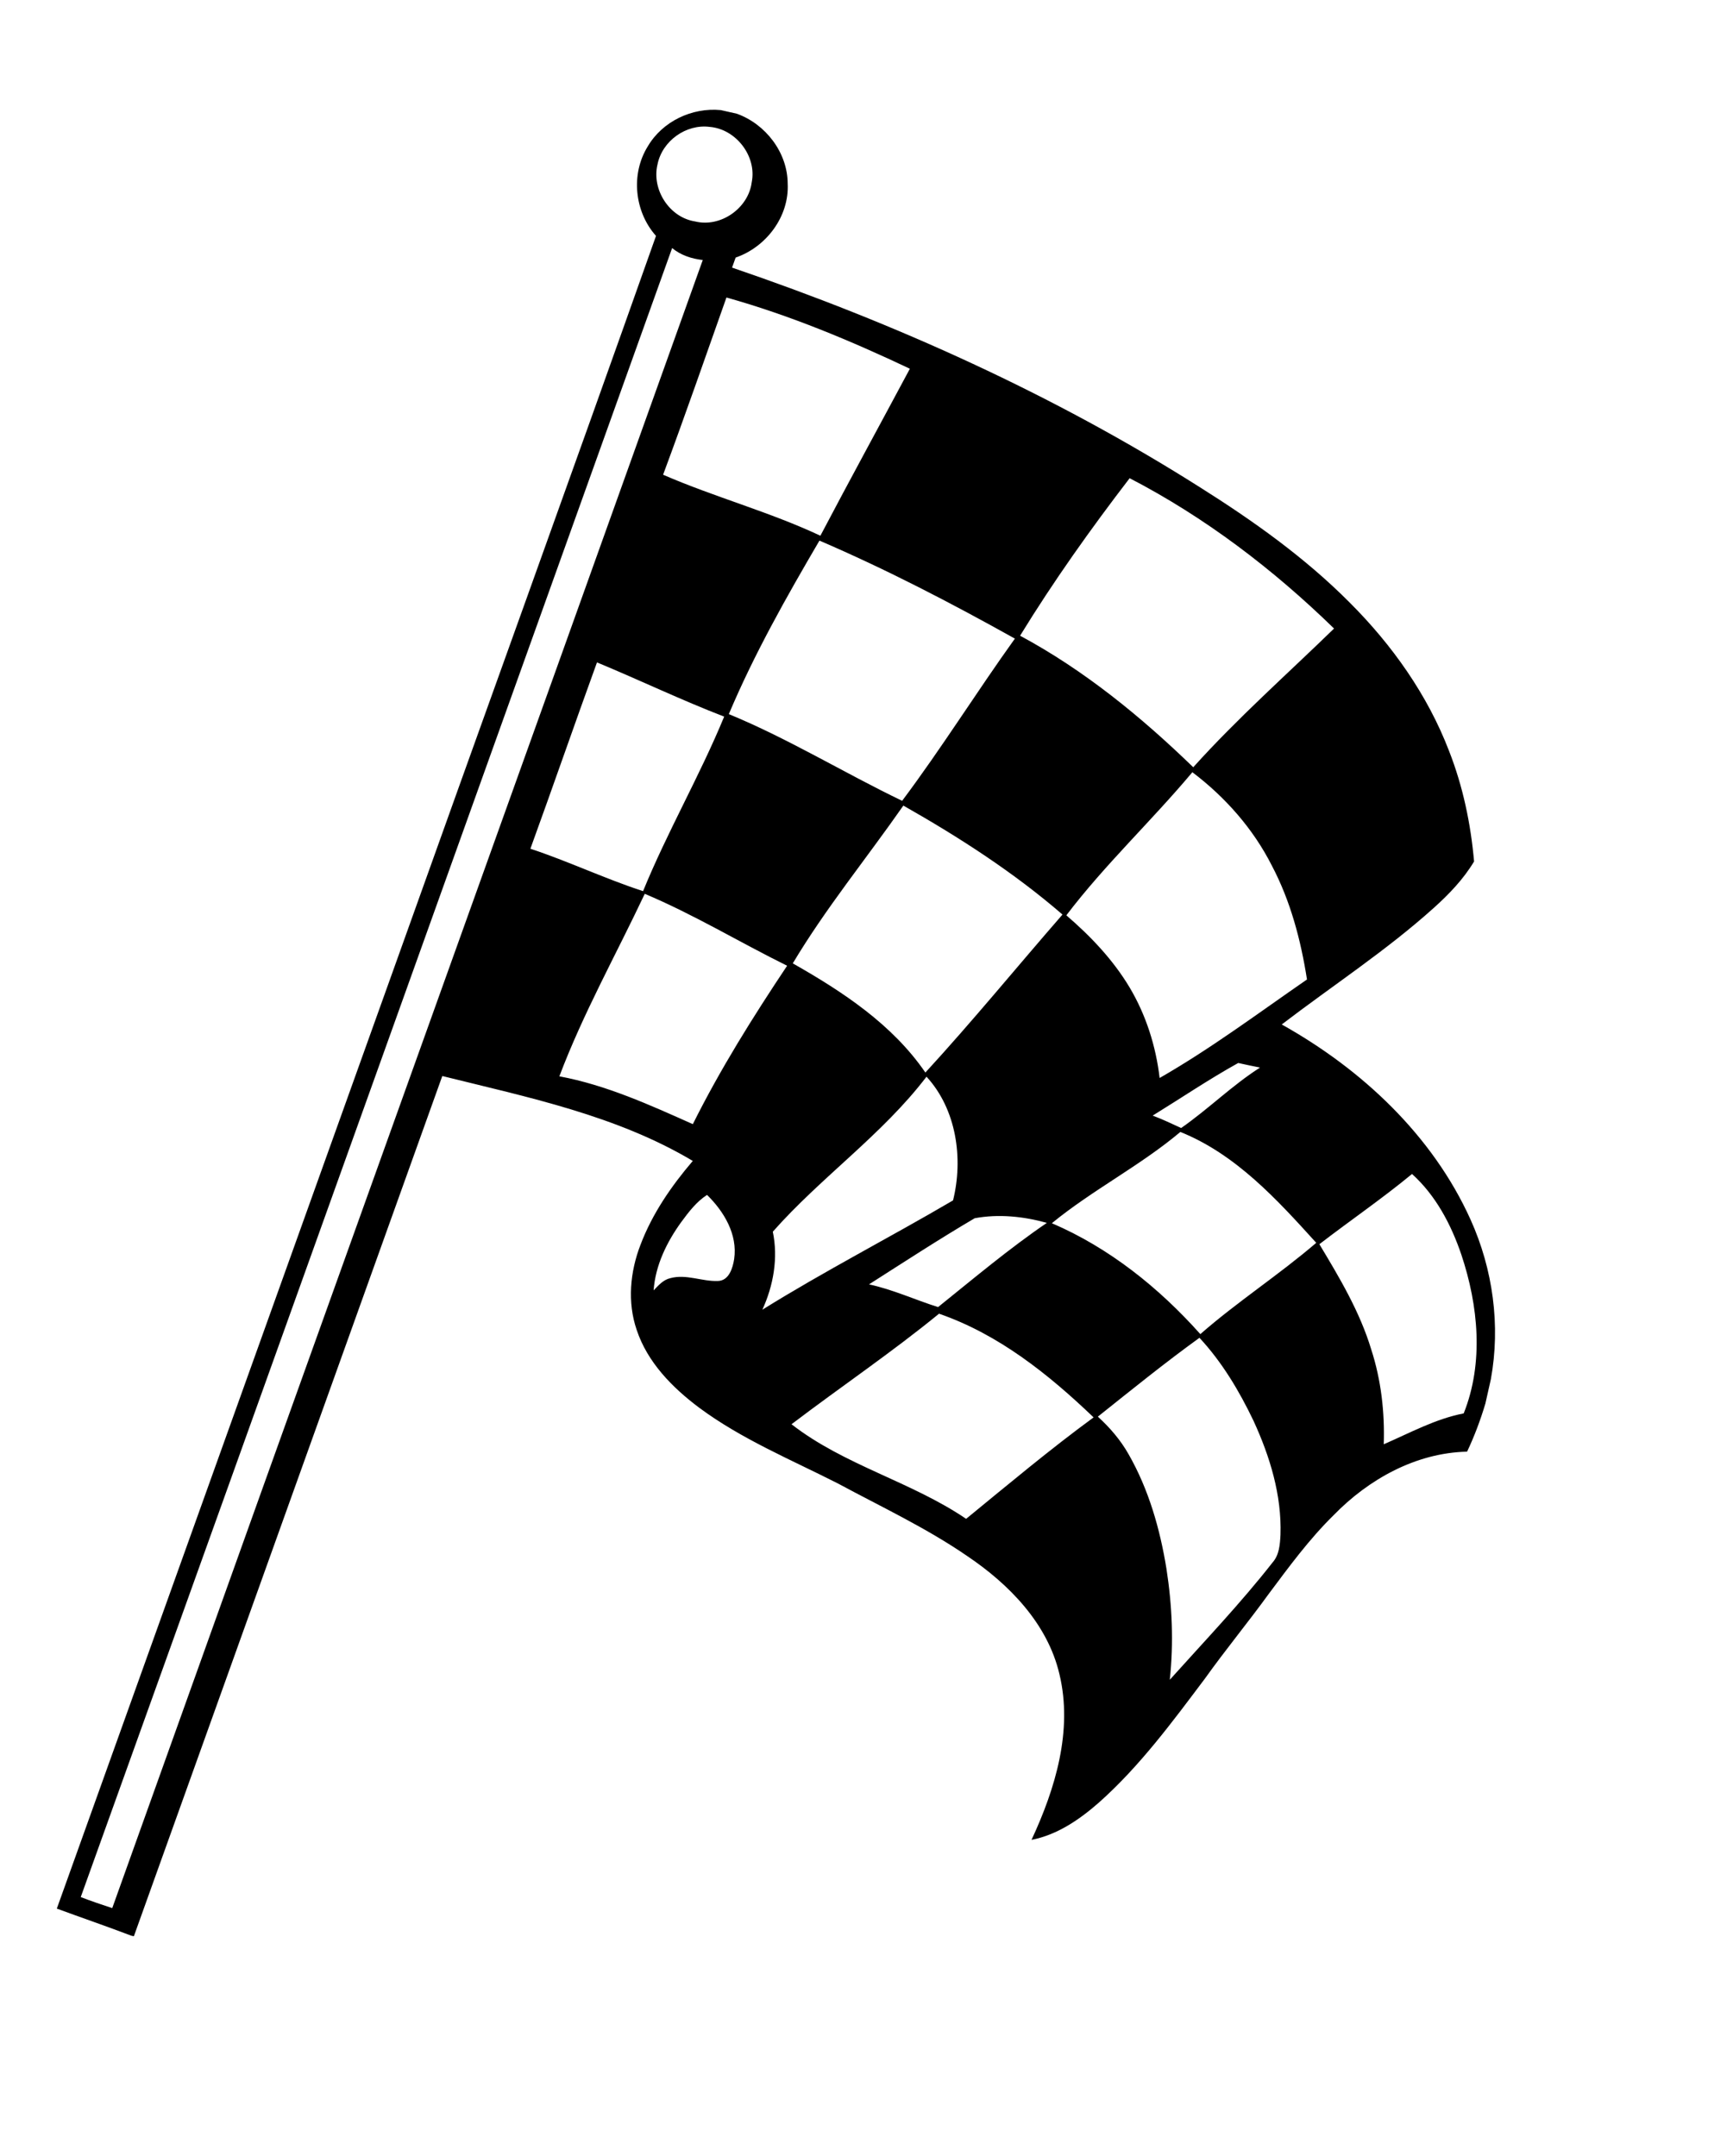 <svg width="127" height="158" viewBox="0 0 127 158" fill="none" xmlns="http://www.w3.org/2000/svg">
<g clip-path="url(#clip0_2192_31781)" filter="url(#filter0_d_2192_31781)">
<path d="M52.021 5.301C53.947 5.464 55.473 7.458 55.088 9.357C54.849 11.259 52.813 12.69 50.94 12.228C49.052 11.936 47.743 9.886 48.185 8.05C48.527 6.331 50.275 5.07 52.021 5.301Z" fill="white"/>
<path d="M5.918 135.015C20.391 94.747 34.812 54.457 49.257 14.178C49.893 14.704 50.688 14.964 51.502 15.055C37.101 55.32 22.625 95.558 8.226 135.824C7.452 135.569 6.679 135.308 5.918 135.015Z" fill="white"/>
<path d="M48.595 30.788C50.194 26.48 51.705 22.134 53.237 17.801C57.873 19.099 62.335 20.965 66.68 23.02C64.497 27.102 62.276 31.163 60.122 35.258C56.385 33.502 52.374 32.431 48.595 30.788Z" fill="white"/>
<path d="M74.757 42.584C77.208 38.587 79.933 34.759 82.786 31.042C88.317 33.909 93.312 37.72 97.766 42.058C94.306 45.424 90.679 48.632 87.446 52.223C83.626 48.521 79.461 45.112 74.757 42.584Z" fill="white"/>
<path d="M60.054 35.615C64.965 37.724 69.713 40.195 74.376 42.798C71.563 46.718 69.007 50.821 66.114 54.682C61.847 52.63 57.797 50.137 53.413 48.329C55.274 43.919 57.636 39.742 60.054 35.615Z" fill="white"/>
<path d="M87.38 52.587C89.786 54.406 91.838 56.729 93.203 59.425C94.572 62.02 95.33 64.889 95.78 67.775C92.218 70.235 88.744 72.837 84.981 74.993C84.709 72.659 83.981 70.367 82.773 68.344C81.564 66.326 79.921 64.599 78.146 63.073C80.967 59.36 84.389 56.158 87.38 52.587Z" fill="white"/>
<path d="M43.751 44.541C46.873 45.832 49.918 47.298 53.072 48.513C51.279 52.862 48.907 56.946 47.127 61.303C44.33 60.39 41.666 59.118 38.87 58.194C40.522 53.651 42.099 49.084 43.751 44.541Z" fill="white"/>
<path d="M66.202 55.032C70.303 57.36 74.289 59.927 77.864 63.017C74.508 66.87 71.275 70.829 67.816 74.595C65.4 71.07 61.758 68.671 58.099 66.594C60.515 62.548 63.511 58.891 66.202 55.032Z" fill="white"/>
<path d="M47.25 61.498C50.847 63.011 54.189 65.043 57.683 66.768C55.183 70.515 52.785 74.342 50.773 78.376C47.611 76.963 44.418 75.509 40.992 74.872C42.733 70.26 45.152 65.95 47.25 61.498Z" fill="white"/>
<path d="M84.473 77.749C86.56 76.464 88.597 75.085 90.742 73.894C91.272 74.011 91.805 74.124 92.339 74.23C90.29 75.539 88.552 77.271 86.56 78.659C85.869 78.343 85.183 78.014 84.473 77.749Z" fill="white"/>
<path d="M96.688 87.174C98.939 85.44 101.287 83.838 103.478 82.028C105.226 83.608 106.349 85.743 107.096 87.949C108.336 91.668 108.749 95.858 107.265 99.571C105.193 99.972 103.326 101.001 101.406 101.834C101.482 99.493 101.216 97.132 100.492 94.898C99.658 92.132 98.167 89.633 96.688 87.174Z" fill="white"/>
<path d="M67.898 74.898C70.093 77.284 70.605 80.897 69.843 83.963C65.213 86.68 60.43 89.135 55.869 91.973C56.681 90.2 57.036 88.185 56.634 86.257C60.167 82.255 64.646 79.164 67.898 74.898Z" fill="white"/>
<path d="M86.503 78.948C90.569 80.584 93.585 83.899 96.461 87.072C93.724 89.421 90.681 91.386 87.967 93.762C84.938 90.365 81.292 87.439 77.084 85.635C80.07 83.191 83.549 81.43 86.503 78.948Z" fill="white"/>
<path d="M71.431 85.27C73.182 84.945 75.011 85.134 76.719 85.61C73.941 87.505 71.366 89.676 68.747 91.781C67.053 91.246 65.428 90.491 63.685 90.117C66.252 88.481 68.809 86.813 71.431 85.27Z" fill="white"/>
<path d="M49.93 85.543C50.472 84.809 51.038 84.061 51.814 83.561C53.06 84.78 54.066 86.461 53.801 88.264C53.7 88.918 53.422 89.843 52.618 89.868C51.452 89.916 50.289 89.343 49.124 89.662C48.607 89.778 48.25 90.192 47.9 90.556C48.028 88.722 48.865 87.013 49.93 85.543Z" fill="white"/>
<path d="M80.456 99.81C82.913 97.852 85.353 95.874 87.901 94.032C89.561 95.817 90.82 97.93 91.865 100.12C93.066 102.729 93.937 105.566 93.84 108.465C93.803 109.169 93.752 109.94 93.26 110.496C90.909 113.497 88.274 116.257 85.727 119.091C86.019 116.382 85.903 113.642 85.483 110.952C85.01 108.038 84.183 105.144 82.71 102.566C82.121 101.527 81.338 100.611 80.456 99.81Z" fill="white"/>
<path d="M58.005 100.366C61.589 97.641 65.328 95.118 68.816 92.266C73.183 93.776 76.847 96.708 80.143 99.864C76.931 102.219 73.881 104.777 70.801 107.298C66.77 104.56 61.871 103.378 58.005 100.366Z" fill="white"/>
<path d="M52.818 4.067L53.995 4.332C56.115 5.094 57.714 7.181 57.724 9.453C57.845 11.863 56.157 14.101 53.91 14.875C53.844 15.058 53.714 15.426 53.648 15.61C65.603 19.688 77.2 24.912 87.884 31.674C91.82 34.151 95.643 36.863 98.927 40.172C102.022 43.266 104.614 46.921 106.187 51.018C107.206 53.611 107.781 56.359 108.025 59.127C107.246 60.424 106.193 61.524 105.072 62.53C101.588 65.665 97.645 68.228 93.93 71.072C99.791 74.344 104.979 79.194 107.766 85.368C109.41 89.008 109.972 93.129 109.256 97.063L108.854 98.85C108.494 100.055 108.052 101.238 107.513 102.375C103.76 102.46 100.292 104.395 97.724 107.039C95.944 108.788 94.464 110.806 92.977 112.798C91.457 114.895 89.809 116.892 88.304 119C85.912 122.18 83.531 125.418 80.545 128.077C79.119 129.33 77.491 130.451 75.593 130.822C77.335 127.077 78.633 122.815 77.639 118.683C76.772 114.969 73.944 112.082 70.863 110.012C67.878 107.962 64.591 106.423 61.41 104.709C57.965 102.957 54.351 101.466 51.23 99.149C49.267 97.678 47.444 95.825 46.658 93.45C45.965 91.431 46.173 89.196 46.933 87.229C47.794 84.947 49.194 82.914 50.77 81.071C45.163 77.729 38.673 76.406 32.413 74.85C24.882 95.864 17.348 116.874 9.81 137.887L9.616 137.843C7.808 137.153 5.979 136.528 4.164 135.859C12.383 112.929 20.602 89.999 28.827 67.073C35.23 49.139 41.72 31.237 48.074 13.287C46.491 11.512 46.212 8.749 47.471 6.727C48.543 4.895 50.717 3.863 52.818 4.067ZM52.02 5.3C50.275 5.07 48.526 6.331 48.184 8.05C47.742 9.886 49.051 11.936 50.939 12.227C52.812 12.69 54.849 11.259 55.088 9.357C55.472 7.458 53.947 5.464 52.02 5.3ZM5.917 135.015C6.678 135.308 7.451 135.569 8.225 135.824C22.624 95.558 37.1 55.32 51.501 15.054C50.687 14.964 49.892 14.704 49.256 14.178C34.811 54.457 20.391 94.747 5.917 135.015ZM48.594 30.788C52.373 32.431 56.384 33.502 60.121 35.257C62.275 31.162 64.496 27.102 66.679 23.02C62.334 20.965 57.872 19.099 53.236 17.801C51.704 22.134 50.193 26.48 48.594 30.788ZM74.755 42.584C79.459 45.112 83.624 48.521 87.445 52.223C90.677 48.632 94.305 45.423 97.764 42.058C93.31 37.72 88.315 33.909 82.784 31.042C79.931 34.759 77.206 38.587 74.755 42.584ZM60.052 35.615C57.634 39.742 55.272 43.919 53.411 48.329C57.795 50.137 61.845 52.63 66.112 54.682C69.005 50.82 71.561 46.718 74.374 42.797C69.711 40.194 64.963 37.724 60.052 35.615ZM87.38 52.587C84.389 56.158 80.966 59.36 78.145 63.073C79.921 64.599 81.564 66.326 82.773 68.344C83.981 70.367 84.708 72.659 84.981 74.993C88.743 72.837 92.218 70.235 95.78 67.775C95.33 64.889 94.571 62.02 93.202 59.425C91.837 56.729 89.786 54.406 87.38 52.587ZM43.749 44.54C42.098 49.084 40.52 53.65 38.869 58.194C41.664 59.117 44.328 60.39 47.126 61.302C48.905 56.946 51.278 52.861 53.07 48.513C49.916 47.298 46.871 45.832 43.749 44.54ZM66.201 55.032C63.51 58.891 60.515 62.548 58.098 66.594C61.758 68.671 65.4 71.07 67.815 74.594C71.274 70.829 74.507 66.87 77.863 63.017C74.288 59.927 70.303 57.36 66.201 55.032ZM47.25 61.497C45.151 65.949 42.733 70.26 40.992 74.871C44.417 75.509 47.611 76.963 50.773 78.376C52.784 74.342 55.182 70.515 57.683 66.768C54.188 65.043 50.847 63.011 47.25 61.497ZM84.473 77.749C85.183 78.014 85.868 78.343 86.559 78.659C88.552 77.271 90.289 75.538 92.339 74.23C91.804 74.124 91.271 74.011 90.741 73.894C88.596 75.085 86.56 76.463 84.473 77.749ZM96.688 87.174C98.167 89.633 99.658 92.131 100.492 94.897C101.216 97.132 101.482 99.493 101.406 101.834C103.326 101.001 105.193 99.972 107.265 99.571C108.749 95.858 108.336 91.668 107.096 87.949C106.349 85.743 105.226 83.608 103.478 82.027C101.287 83.837 98.939 85.439 96.688 87.174ZM67.898 74.898C64.646 79.164 60.167 82.255 56.634 86.257C57.036 88.184 56.681 90.199 55.869 91.973C60.429 89.135 65.213 86.68 69.842 83.963C70.605 80.896 70.093 77.284 67.898 74.898ZM86.501 78.947C83.548 81.43 80.069 83.191 77.083 85.635C81.29 87.439 84.936 90.365 87.965 93.762C90.679 91.386 93.722 89.421 96.459 87.072C93.584 83.898 90.567 80.583 86.501 78.947ZM71.429 85.27C68.807 86.813 66.25 88.48 63.684 90.117C65.426 90.49 67.051 91.246 68.745 91.781C71.365 89.675 73.939 87.505 76.717 85.61C75.01 85.134 73.18 84.945 71.429 85.27ZM49.93 85.543C48.865 87.013 48.028 88.721 47.9 90.556C48.25 90.192 48.607 89.778 49.124 89.662C50.289 89.343 51.452 89.916 52.618 89.868C53.422 89.843 53.7 88.918 53.801 88.264C54.066 86.46 53.06 84.78 51.814 83.561C51.038 84.061 50.472 84.809 49.93 85.543ZM80.455 99.81C81.336 100.611 82.12 101.527 82.708 102.566C84.181 105.143 85.008 108.037 85.481 110.952C85.901 113.641 86.017 116.382 85.726 119.091C88.272 116.256 90.907 113.497 93.258 110.496C93.751 109.939 93.802 109.169 93.838 108.464C93.935 105.566 93.064 102.729 91.864 100.12C90.818 97.93 89.559 95.817 87.9 94.032C85.352 95.873 82.912 97.852 80.455 99.81ZM58.005 100.366C61.871 103.378 66.77 104.56 70.801 107.298C73.881 104.777 76.931 102.219 80.143 99.864C76.846 96.708 73.183 93.776 68.816 92.266C65.328 95.118 61.589 97.641 58.005 100.366Z" fill="black"/>
</g>
<defs>
<filter id="filter0_d_2192_31781" x="0" y="0" width="130.467" height="165.234" filterUnits="userSpaceOnUse" color-interpolation-filters="sRGB">
<feFlood flood-opacity="0" result="BackgroundImageFix"/>
<feColorMatrix in="SourceAlpha" type="matrix" values="0 0 0 0 0 0 0 0 0 0 0 0 0 0 0 0 0 0 127 0" result="hardAlpha"/>
<feOffset dy="4"/>
<feGaussianBlur stdDeviation="2"/>
<feComposite in2="hardAlpha" operator="out"/>
<feColorMatrix type="matrix" values="0 0 0 0 0 0 0 0 0 0 0 0 0 0 0 0 0 0 0.25 0"/>
<feBlend mode="normal" in2="BackgroundImageFix" result="effect1_dropShadow_2192_31781"/>
<feBlend mode="normal" in="SourceGraphic" in2="effect1_dropShadow_2192_31781" result="shape"/>
</filter>
<clipPath id="clip0_2192_31781">
<rect width="94" height="140" fill="white" transform="translate(34.766) rotate(12.694)"/>
</clipPath>
</defs>
</svg>
